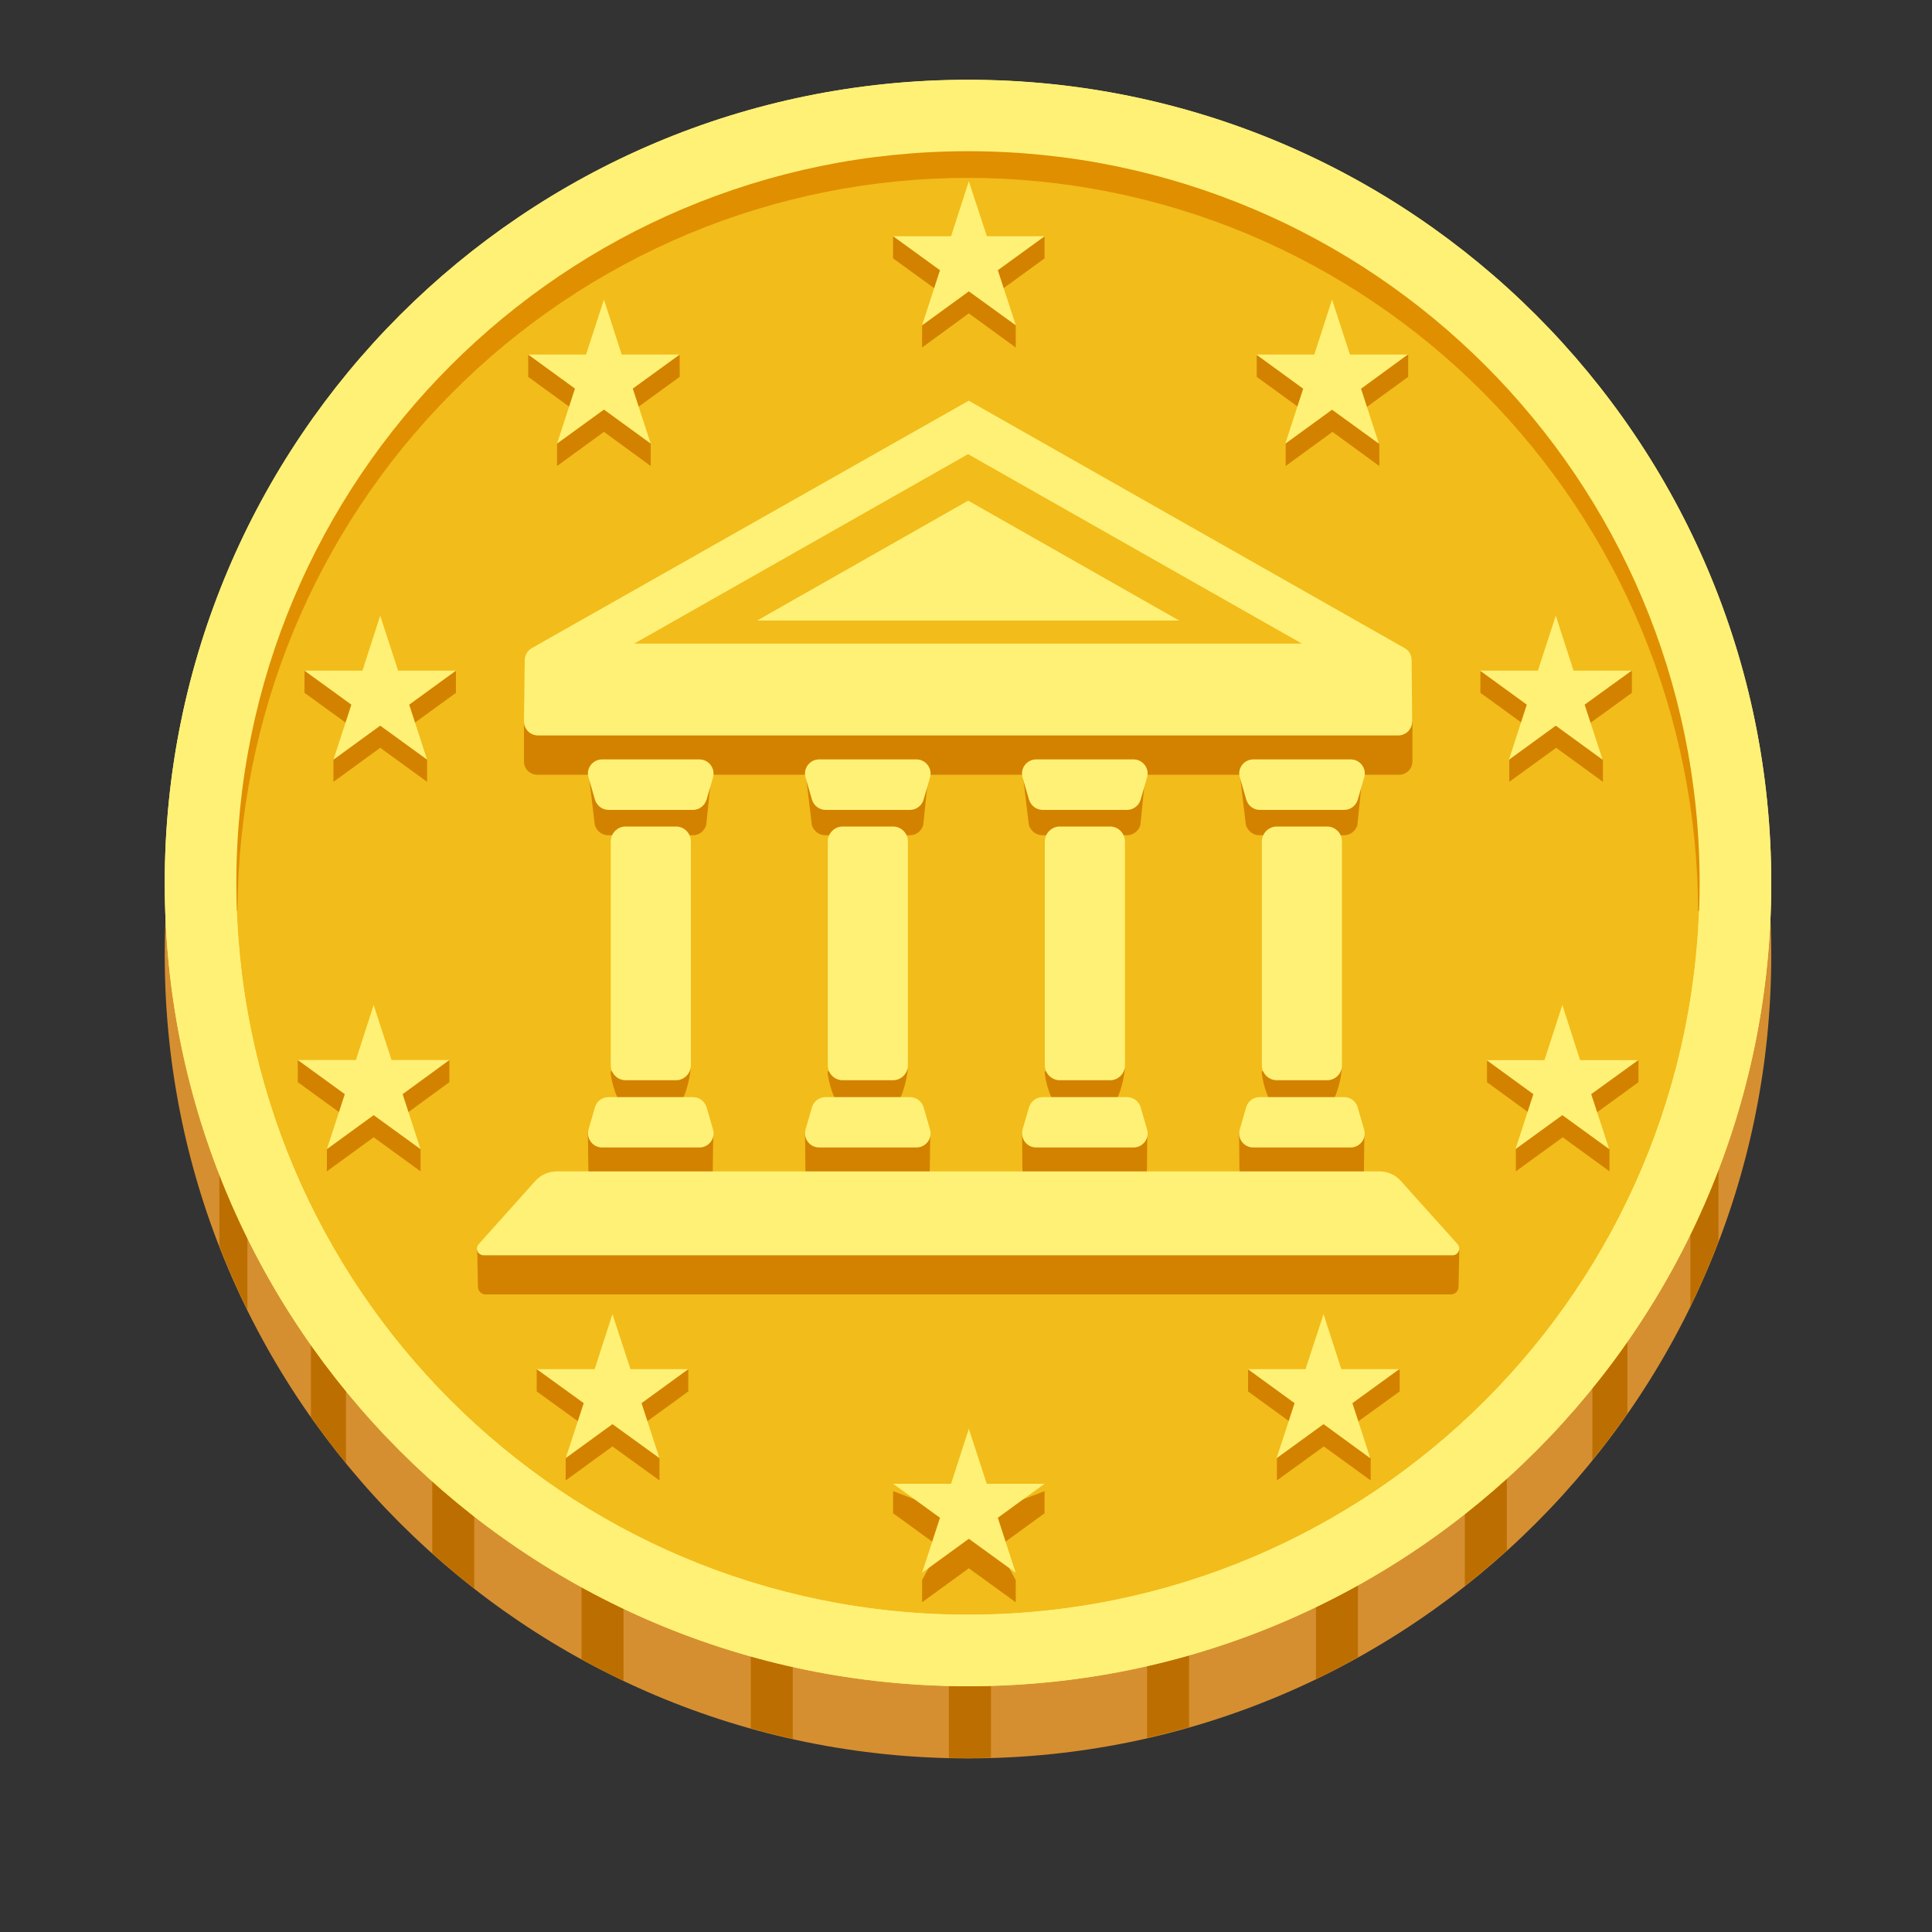 <svg width="15" height="15" viewBox="0 0 15 15" fill="none" xmlns="http://www.w3.org/2000/svg">
<rect x="0" y="0" width="15" height="15" fill="#333333" stroke="none"/>
<g clip-path="url(#clip0_1053_2292)">
<path d="M7.516 13.652C10.96 13.652 13.752 10.86 13.752 7.416C13.752 3.972 10.96 1.18 7.516 1.18C4.071 1.18 1.279 3.972 1.279 7.416C1.279 10.86 4.071 13.652 7.516 13.652Z" fill="#D68F30"/>
<path d="M1.703 9.036V9.673C1.768 9.841 1.841 10.008 1.921 10.169V9.036H1.703ZM2.414 10.235V11C2.501 11.123 2.591 11.244 2.686 11.36V10.235H2.414ZM3.356 11.235V12.06C3.461 12.155 3.57 12.245 3.682 12.332V11.235H3.356ZM4.515 11.995V12.882C4.621 12.941 4.73 12.996 4.841 13.05V11.995H4.515ZM5.829 12.479V13.418C5.937 13.449 6.045 13.476 6.155 13.501V12.479H5.829ZM7.367 12.646V13.648C7.416 13.649 7.465 13.651 7.515 13.651C7.575 13.651 7.635 13.648 7.694 13.647V12.646H7.367ZM8.906 12.471V13.493C9.016 13.468 9.124 13.44 9.232 13.41V12.471H8.906ZM10.217 11.981V13.037C10.328 12.983 10.437 12.926 10.543 12.866V11.981H10.217ZM11.373 11.215V12.313C11.485 12.225 11.593 12.134 11.699 12.039V11.215H11.373ZM12.635 10.211H12.363V11.336C12.458 11.219 12.549 11.098 12.635 10.974V10.211ZM13.342 9.008H13.124V10.143C13.204 9.978 13.277 9.81 13.342 9.639V9.008Z" fill="#BC6F00"/>
<path d="M7.516 13.091C10.96 13.091 13.752 10.299 13.752 6.855C13.752 3.411 10.96 0.619 7.516 0.619C4.071 0.619 1.279 3.411 1.279 6.855C1.279 10.299 4.071 13.091 7.516 13.091Z" fill="#FFF176"/>
<path d="M7.515 12.536C10.652 12.536 13.195 9.993 13.195 6.855C13.195 3.718 10.652 1.175 7.515 1.175C4.377 1.175 1.834 3.718 1.834 6.855C1.834 9.993 4.377 12.536 7.515 12.536Z" fill="#F2BC1A"/>
<path d="M1.824 7.073C1.783 6.325 1.913 5.566 2.174 4.855C2.446 4.146 2.862 3.49 3.387 2.934C4.442 1.818 5.972 1.171 7.515 1.164C9.058 1.172 10.59 1.818 11.642 2.935C12.168 3.49 12.584 4.147 12.855 4.855C13.118 5.567 13.247 6.325 13.206 7.073H13.184C13.182 6.326 13.034 5.588 12.749 4.898C12.464 4.209 12.047 3.583 11.521 3.053C10.996 2.524 10.372 2.104 9.684 1.816C8.997 1.529 8.259 1.381 7.514 1.381C6.769 1.381 6.031 1.529 5.344 1.816C4.656 2.104 4.032 2.524 3.507 3.053C2.981 3.582 2.564 4.209 2.279 4.898C1.994 5.588 1.847 6.326 1.844 7.073H1.824Z" fill="#E08F00"/>
<path d="M7.516 0.62C4.071 0.62 1.279 3.412 1.279 6.856C1.279 10.3 4.071 13.092 7.516 13.092C10.96 13.092 13.752 10.3 13.752 6.856C13.752 3.412 10.96 0.62 7.516 0.62ZM7.516 12.537C4.378 12.537 1.835 9.994 1.835 6.856C1.835 3.717 4.378 1.174 7.516 1.174C10.653 1.174 13.196 3.717 13.196 6.855C13.196 9.993 10.653 12.537 7.516 12.537Z" fill="#FFF176"/>
<path d="M4.689 2.499L4.827 2.926L5.277 2.754V2.926L4.913 3.19L5.052 3.445V3.618L4.689 3.353L4.325 3.618V3.445L4.464 3.19L4.101 2.926V2.754L4.55 2.926L4.689 2.499ZM2.952 4.952L3.091 5.379L3.54 5.207V5.379L3.177 5.643L3.316 5.898V6.07L2.952 5.806L2.589 6.07V5.898L2.728 5.643L2.364 5.379V5.207L2.814 5.379L2.952 4.952ZM2.901 7.975L3.04 8.402L3.489 8.231V8.402L3.126 8.667L3.265 8.922V9.094L2.901 8.83L2.538 9.094V8.922L2.677 8.667L2.312 8.402V8.231L2.763 8.402L2.901 7.975ZM4.755 10.376L4.895 10.803L5.344 10.631V10.803L4.981 11.067L5.12 11.322V11.494L4.755 11.23L4.392 11.494V11.322L4.532 11.067L4.167 10.803V10.631L4.617 10.803L4.755 10.376ZM10.345 2.499L10.207 2.926L9.757 2.754V2.926L10.121 3.19L9.982 3.445V3.618L10.345 3.353L10.709 3.618V3.445L10.57 3.19L10.933 2.926V2.754L10.484 2.926L10.345 2.499ZM12.082 4.952L11.943 5.379L11.494 5.207V5.379L11.857 5.643L11.718 5.898V6.07L12.082 5.806L12.445 6.07V5.898L12.306 5.643L12.67 5.379V5.207L12.22 5.379L12.082 4.952ZM12.133 7.975L11.994 8.402L11.545 8.231V8.402L11.908 8.667L11.769 8.922V9.094L12.133 8.83L12.496 9.094V8.922L12.357 8.667L12.721 8.402V8.231L12.271 8.402L12.133 7.975ZM10.278 10.376L10.139 10.803L9.69 10.631V10.803L10.053 11.067L9.914 11.322V11.494L10.278 11.23L10.642 11.494V11.322L10.502 11.067L10.867 10.803V10.631L10.417 10.803L10.278 10.376Z" fill="#D38200"/>
<path d="M10.276 10.203L10.414 10.63H10.864L10.5 10.894L10.639 11.322L10.276 11.057L9.911 11.322L10.051 10.894L9.688 10.63H10.136L10.276 10.203ZM12.13 7.803L12.268 8.231H12.719L12.354 8.495L12.494 8.922L12.13 8.658L11.766 8.922L11.905 8.495L11.542 8.231H11.991L12.13 7.803ZM12.079 4.78L12.217 5.207H12.668L12.303 5.471L12.443 5.899L12.079 5.634L11.715 5.899L11.854 5.471L11.491 5.207H11.94L12.079 4.78ZM10.342 2.326L10.481 2.753H10.93L10.567 3.018L10.706 3.445L10.342 3.181L9.979 3.445L10.118 3.018L9.754 2.753H10.204L10.342 2.326Z" fill="#FFF176"/>
<path d="M7.522 11.321L7.661 11.749L8.11 11.577V11.749L7.747 12.013L7.886 12.268V12.44L7.522 12.176L7.159 12.44V12.268L7.298 12.013L6.934 11.749V11.577L7.384 11.749L7.522 11.321Z" fill="#D38200"/>
<path d="M7.522 11.093L7.661 11.52H8.11L7.747 11.784L7.886 12.211L7.522 11.947L7.159 12.211L7.298 11.784L6.934 11.52H7.384L7.522 11.093Z" fill="#FFF176"/>
<path d="M7.522 1.579L7.661 2.006L8.11 1.834V2.006L7.747 2.27L7.886 2.526V2.698L7.522 2.433L7.159 2.698V2.526L7.298 2.27L6.934 2.006V1.834L7.384 2.006L7.522 1.579Z" fill="#D38200"/>
<path d="M7.522 1.407L7.662 1.834H8.111L7.747 2.098L7.887 2.526L7.522 2.262L7.159 2.526L7.298 2.098L6.934 1.834H7.384L7.522 1.407ZM4.755 10.203L4.617 10.63H4.167L4.532 10.894L4.392 11.321L4.755 11.057L5.12 11.321L4.981 10.894L5.344 10.63H4.895L4.755 10.203ZM2.901 7.803L2.763 8.23H2.312L2.677 8.495L2.538 8.922L2.901 8.658L3.265 8.922L3.126 8.495L3.489 8.23H3.04L2.901 7.803ZM2.952 4.78L2.814 5.207H2.364L2.728 5.471L2.589 5.898L2.952 5.634L3.316 5.898L3.177 5.471L3.54 5.207H3.091L2.952 4.78ZM4.689 2.326L4.55 2.753H4.101L4.464 3.017L4.325 3.444L4.689 3.18L5.052 3.444L4.913 3.017L5.277 2.753H4.827L4.689 2.326Z" fill="#FFF176"/>
<path d="M10.911 5.418C10.911 5.38 4.129 5.418 4.129 5.418L4.068 5.6V5.912C4.068 5.969 4.114 6.015 4.17 6.015H10.863C10.92 6.015 10.966 5.969 10.966 5.912V5.609L10.911 5.418ZM10.921 9.473H4.157L3.705 9.7L3.711 9.993C3.712 10.024 3.738 10.05 3.77 10.05H11.264C11.296 10.05 11.323 10.025 11.324 9.993L11.33 9.706L10.921 9.473Z" fill="#D38200"/>
<path d="M5.246 8.584H4.857C4.793 8.584 4.741 8.382 4.741 8.318L5.361 8.298C5.361 8.362 5.309 8.584 5.246 8.584ZM5.379 6.485H4.723C4.674 6.485 4.632 6.452 4.618 6.405L4.567 5.978H5.527L5.483 6.405C5.47 6.452 5.428 6.485 5.379 6.485ZM4.723 8.713H5.379C5.428 8.713 5.524 8.744 5.538 8.791C5.538 8.791 5.534 8.994 5.534 9.074C5.534 9.155 5.502 9.213 5.429 9.213H4.673C4.6 9.213 4.568 9.148 4.568 9.074C4.568 9 4.564 8.793 4.564 8.793C4.579 8.746 4.674 8.713 4.723 8.713ZM10.302 8.584H9.912C9.848 8.584 9.796 8.382 9.796 8.318L10.417 8.298C10.417 8.362 10.366 8.584 10.302 8.584ZM10.434 6.485H9.779C9.73 6.485 9.687 6.452 9.673 6.405L9.622 5.978H10.582L10.539 6.405C10.526 6.452 10.483 6.485 10.434 6.485ZM9.779 8.713H10.434C10.483 8.713 10.58 8.744 10.593 8.791C10.593 8.791 10.59 8.994 10.59 9.074C10.59 9.155 10.557 9.213 10.484 9.213H9.729C9.656 9.213 9.623 9.148 9.623 9.074C9.623 9 9.62 8.793 9.62 8.793C9.634 8.746 9.73 8.713 9.779 8.713ZM8.616 8.584H8.227C8.163 8.584 8.111 8.382 8.111 8.318L8.732 8.298C8.732 8.362 8.681 8.584 8.616 8.584ZM8.749 6.485H8.094C8.045 6.485 8.002 6.452 7.988 6.405L7.937 5.978H8.897L8.854 6.405C8.84 6.452 8.798 6.485 8.749 6.485ZM8.094 8.713H8.749C8.798 8.713 8.895 8.744 8.908 8.791C8.908 8.791 8.905 8.994 8.905 9.074C8.905 9.155 8.872 9.213 8.799 9.213H8.044C7.971 9.213 7.938 9.148 7.938 9.074C7.938 9 7.935 8.793 7.935 8.793C7.949 8.746 8.045 8.713 8.094 8.713ZM6.931 8.584H6.542C6.478 8.584 6.426 8.382 6.426 8.318L7.047 8.298C7.047 8.362 6.995 8.584 6.931 8.584ZM7.064 6.485H6.408C6.359 6.485 6.317 6.452 6.303 6.405L6.252 5.978H7.212L7.168 6.405C7.155 6.452 7.113 6.485 7.064 6.485ZM6.408 8.713H7.064C7.113 8.713 7.21 8.744 7.223 8.791C7.223 8.791 7.219 8.994 7.219 9.074C7.219 9.155 7.187 9.213 7.114 9.213H6.358C6.286 9.213 6.253 9.148 6.253 9.074C6.253 9 6.25 8.793 6.25 8.793C6.264 8.746 6.359 8.713 6.408 8.713Z" fill="#D38200"/>
<path d="M10.96 5.127C10.96 5.088 10.941 5.053 10.911 5.035L7.521 3.111L4.127 5.033C4.094 5.053 4.074 5.088 4.074 5.127L4.068 5.602C4.068 5.661 4.117 5.71 4.177 5.71H10.856C10.916 5.71 10.964 5.661 10.964 5.602L10.96 5.127Z" fill="#FFF176"/>
<path d="M10.108 4.997L7.516 3.526L4.924 4.997H10.108Z" fill="#F2BC1A"/>
<path d="M9.155 4.818L7.517 3.887L5.878 4.818H9.155ZM10.712 9.095H4.321C4.258 9.095 4.198 9.122 4.156 9.169L3.717 9.659C3.686 9.693 3.71 9.746 3.756 9.746H11.277C11.322 9.746 11.346 9.693 11.316 9.659L10.876 9.169C10.835 9.122 10.774 9.095 10.712 9.095ZM10.303 8.387H9.914C9.85 8.387 9.797 8.335 9.797 8.271V6.533C9.797 6.469 9.85 6.417 9.914 6.417H10.303C10.367 6.417 10.419 6.469 10.419 6.533V8.272C10.419 8.336 10.367 8.387 10.303 8.387ZM10.437 6.288H9.781C9.732 6.288 9.69 6.255 9.676 6.208L9.626 6.035C9.605 5.966 9.658 5.896 9.731 5.896H10.487C10.56 5.896 10.612 5.966 10.592 6.035L10.542 6.208C10.528 6.255 10.485 6.288 10.437 6.288ZM9.78 8.518H10.436C10.485 8.518 10.527 8.55 10.541 8.597L10.591 8.77C10.612 8.839 10.559 8.909 10.486 8.909H9.73C9.657 8.909 9.605 8.839 9.625 8.77L9.675 8.597C9.689 8.549 9.732 8.518 9.78 8.518ZM5.248 8.387H4.858C4.794 8.387 4.742 8.335 4.742 8.271V6.533C4.742 6.469 4.794 6.417 4.858 6.417H5.248C5.312 6.417 5.364 6.469 5.364 6.533V8.272C5.363 8.336 5.311 8.387 5.248 8.387ZM5.38 6.288H4.725C4.676 6.288 4.633 6.255 4.619 6.208L4.569 6.035C4.548 5.966 4.602 5.896 4.675 5.896H5.43C5.503 5.896 5.555 5.966 5.536 6.035L5.486 6.208C5.471 6.255 5.429 6.288 5.38 6.288ZM4.725 8.518H5.38C5.429 8.518 5.471 8.55 5.486 8.597L5.536 8.77C5.556 8.839 5.503 8.909 5.43 8.909H4.675C4.602 8.909 4.55 8.839 4.569 8.77L4.619 8.597C4.633 8.549 4.676 8.518 4.725 8.518ZM6.933 8.387H6.543C6.479 8.387 6.427 8.335 6.427 8.271V6.533C6.427 6.469 6.479 6.417 6.543 6.417H6.933C6.997 6.417 7.049 6.469 7.049 6.533V8.272C7.049 8.302 7.036 8.332 7.015 8.353C6.993 8.375 6.963 8.387 6.933 8.387ZM7.065 6.288H6.41C6.361 6.288 6.318 6.255 6.304 6.208L6.254 6.035C6.234 5.966 6.287 5.896 6.36 5.896H7.115C7.188 5.896 7.24 5.966 7.221 6.035L7.171 6.208C7.157 6.255 7.114 6.288 7.065 6.288ZM6.41 8.518H7.065C7.114 8.518 7.157 8.55 7.171 8.597L7.221 8.77C7.241 8.839 7.188 8.909 7.115 8.909H6.36C6.287 8.909 6.235 8.839 6.254 8.77L6.304 8.597C6.318 8.549 6.361 8.518 6.41 8.518ZM8.618 8.387H8.229C8.165 8.387 8.112 8.335 8.112 8.271V6.533C8.112 6.469 8.165 6.417 8.229 6.417H8.618C8.682 6.417 8.734 6.469 8.734 6.533V8.272C8.734 8.302 8.722 8.332 8.7 8.353C8.678 8.375 8.649 8.387 8.618 8.387ZM8.751 6.288H8.095C8.046 6.288 8.004 6.255 7.989 6.208L7.939 6.035C7.919 5.966 7.972 5.896 8.045 5.896H8.801C8.873 5.896 8.926 5.966 8.906 6.035L8.856 6.208C8.842 6.255 8.799 6.288 8.751 6.288ZM8.095 8.518H8.751C8.799 8.518 8.842 8.55 8.856 8.597L8.906 8.77C8.927 8.839 8.873 8.909 8.801 8.909H8.045C7.972 8.909 7.92 8.839 7.939 8.77L7.989 8.597C8.004 8.549 8.047 8.518 8.095 8.518Z" fill="#FFF176"/>
</g>
<defs>
<clipPath id="clip0_1053_2292">
<rect width="13.916" height="13.916" fill="white" transform="translate(0.559 0.177)"/>
</clipPath>
</defs>
</svg>
